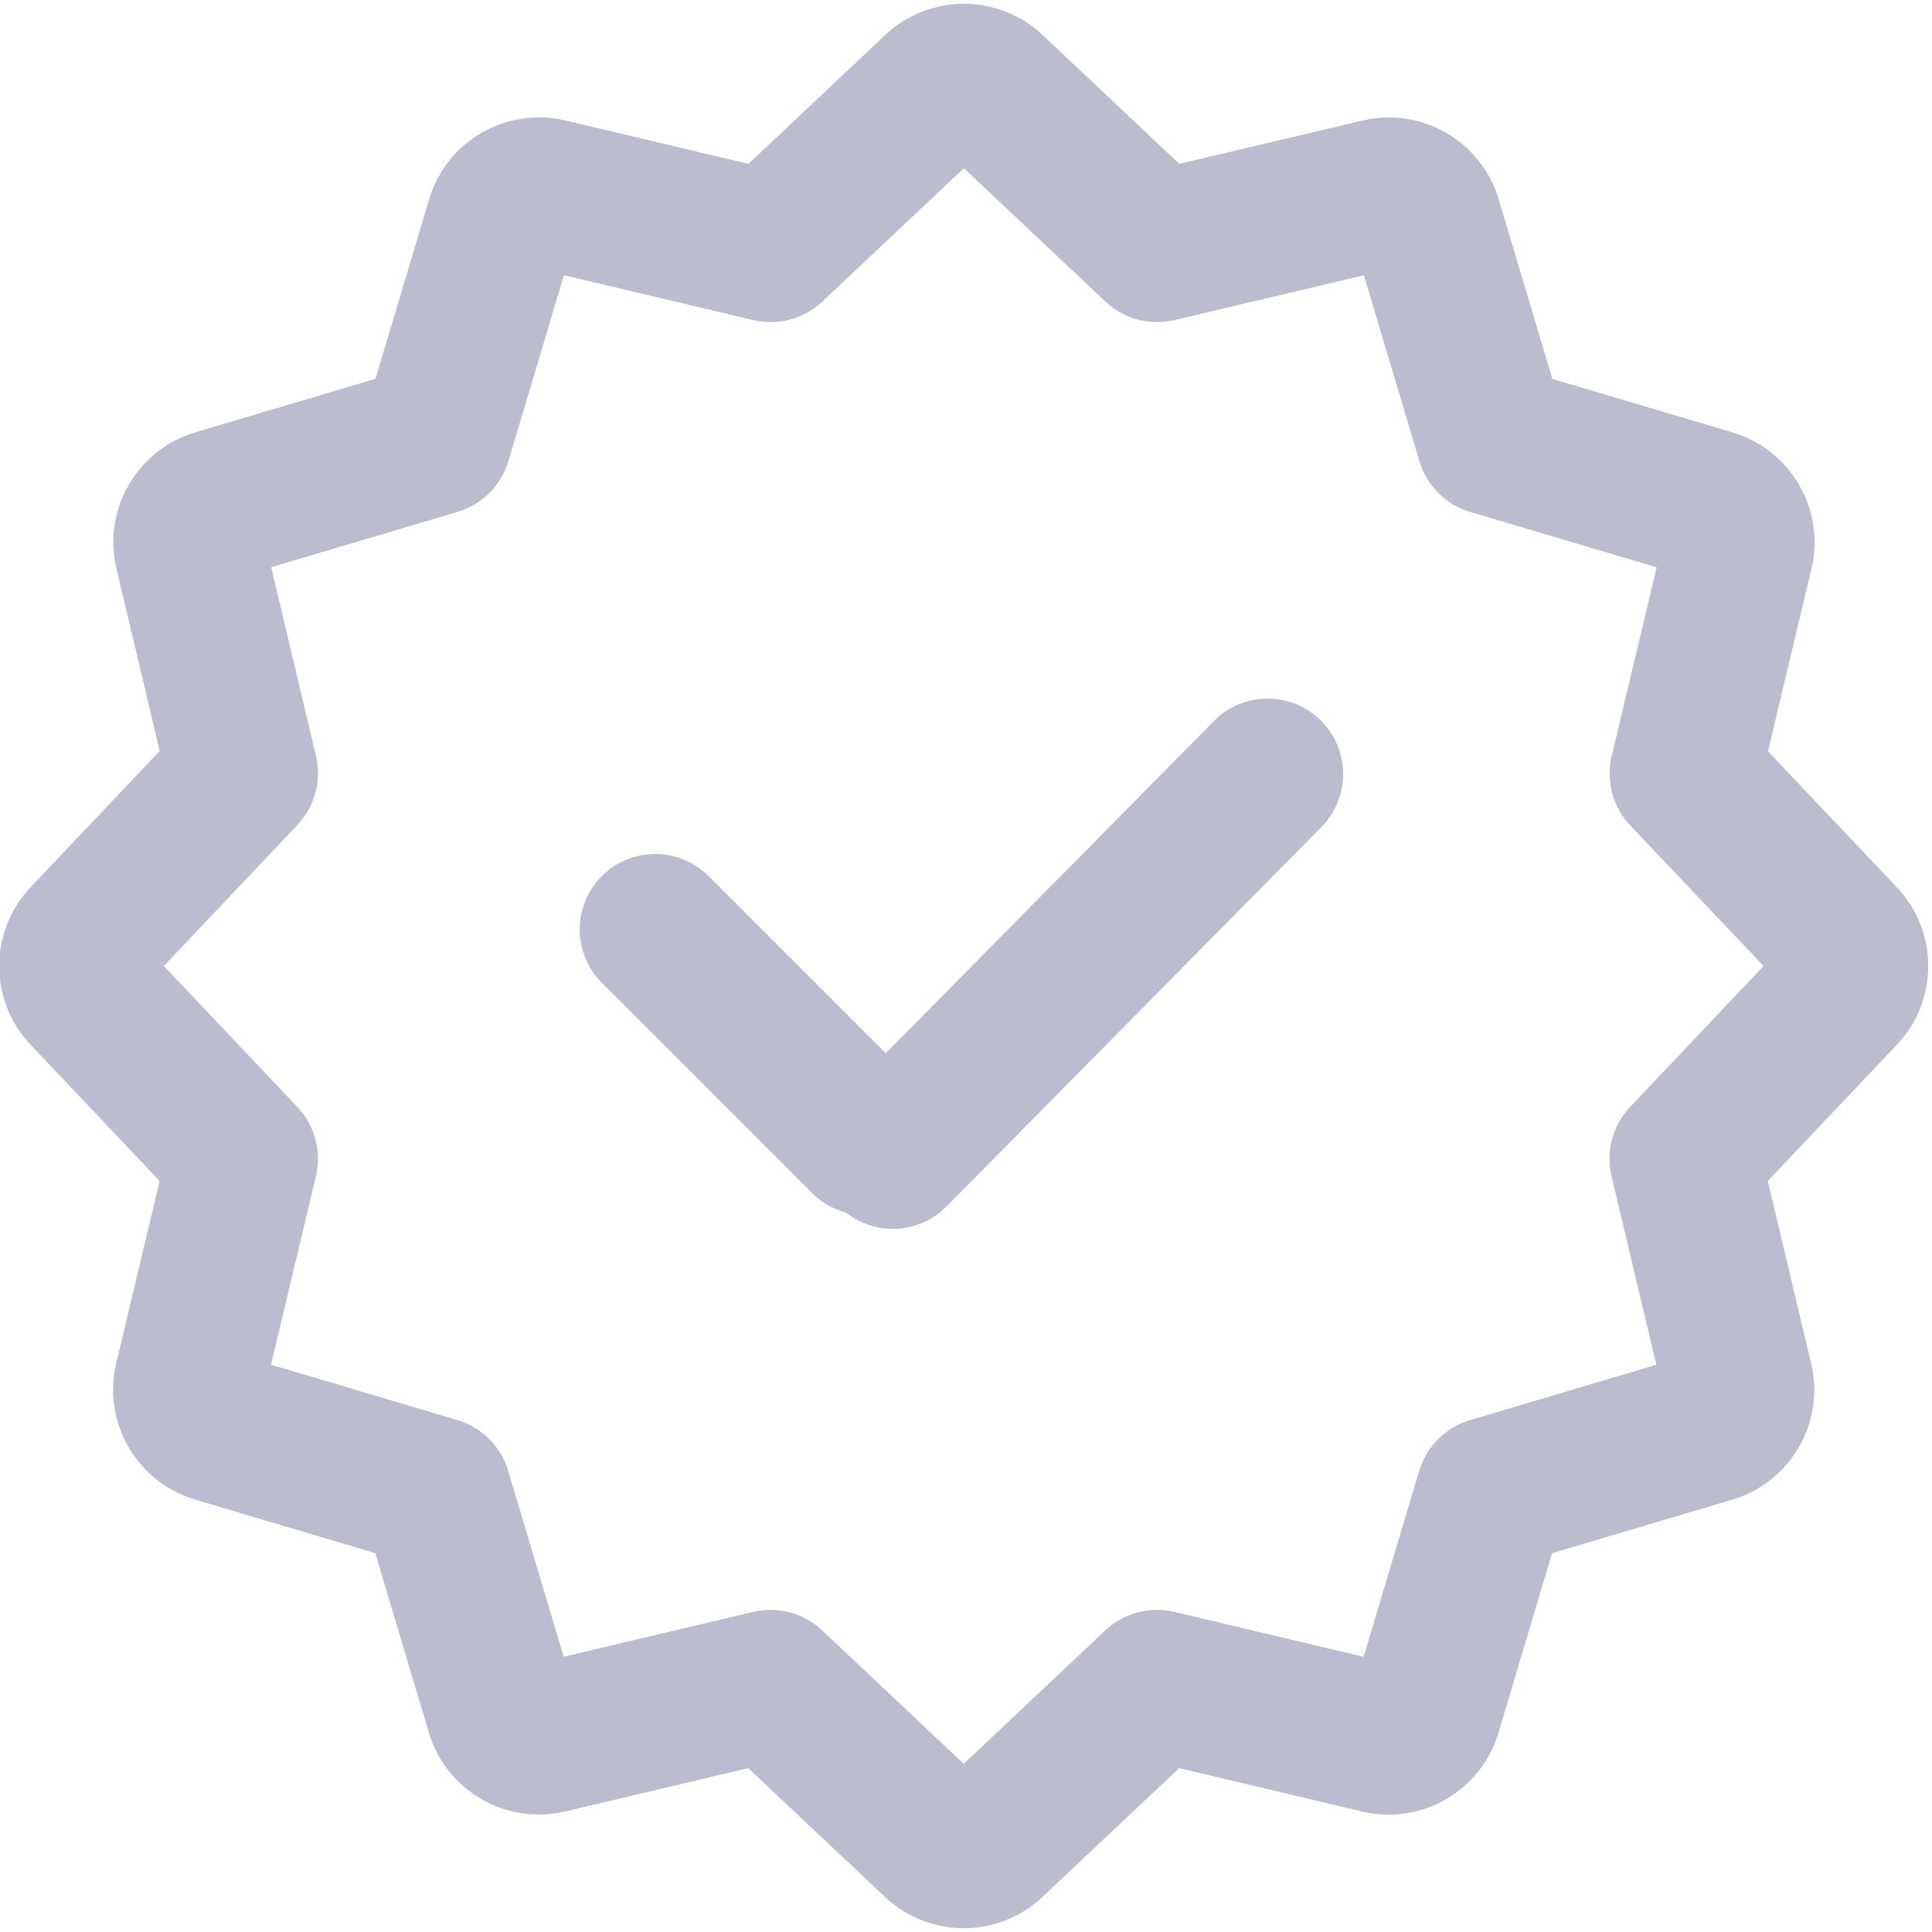 <svg width="512" height="512" viewBox="0 0 512 512" fill="none" xmlns="http://www.w3.org/2000/svg">
<g clip-path="url(#clip0_260_1977)">
<path fill-rule="evenodd" clip-rule="evenodd" d="M217.93 79.921L255.436 44.579L292.943 79.921C297.837 84.533 304.721 86.377 311.265 84.828L361.443 72.952L376.155 122.22C378.087 128.689 383.152 133.747 389.623 135.67L439.031 150.348L427.107 200.376C425.54 206.951 427.4 213.873 432.051 218.777L467.36 256.005L432 293.337C427.357 298.239 425.501 305.152 427.063 311.719L438.949 361.679L389.561 376.351C383.089 378.274 378.024 383.331 376.093 389.8L361.381 439.065L311.231 427.174C304.685 425.622 297.797 427.465 292.901 432.078L255.395 467.421L217.888 432.078C212.994 427.467 206.11 425.623 199.566 427.172L149.388 439.048L134.676 389.78C132.744 383.311 127.679 378.253 121.208 376.33L71.824 361.659L83.724 311.727C85.29 305.157 83.434 298.241 78.79 293.337L43.425 256L78.79 218.663C83.429 213.765 85.286 206.858 83.729 200.294L71.877 150.323L121.27 135.649C127.742 133.726 132.807 128.669 134.738 122.2L149.45 72.935L199.6 84.826C206.146 86.378 213.034 84.535 217.93 79.921ZM276.28 9.259C264.57 -1.753 246.303 -1.753 234.593 9.259L198.342 43.419L149.884 31.929L149.881 31.928C134.228 28.215 118.332 37.333 113.714 52.81L113.711 52.821L113.71 52.822L99.507 100.387L51.797 114.56L51.785 114.564C36.349 119.146 27.117 134.991 30.861 150.719L30.864 150.733L42.314 199.006L8.091 235.138C-2.978 246.848 -2.978 265.152 8.091 276.862L42.304 312.984L30.802 361.246L30.801 361.249C27.05 376.985 36.288 392.84 51.735 397.419L99.444 411.593L113.648 459.157L113.649 459.159L113.651 459.169C118.269 474.643 134.16 483.761 149.811 480.053L149.822 480.05L198.296 468.578L234.551 502.741C246.261 513.753 264.528 513.753 276.238 502.741L276.253 502.727L312.489 468.581L360.947 480.071L360.95 480.072C376.603 483.784 392.499 474.667 397.117 459.19L397.121 459.178L411.324 411.613L459.034 397.44L459.046 397.436C474.486 392.853 483.719 376.999 479.967 361.267L468.482 312.988L502.699 276.862C513.768 265.152 513.768 246.848 502.699 235.138L468.529 199.111L480.013 150.925C483.872 135.14 474.62 119.164 459.089 114.579L459.051 114.568L411.387 100.407L397.183 52.843L397.18 52.831C392.562 37.357 376.671 28.239 361.02 31.947L361.009 31.95L312.535 43.422L276.28 9.259ZM350.006 190.896C357.864 198.659 357.941 211.322 350.178 219.179L250.848 319.721C243.613 327.043 232.123 327.609 224.232 321.368C220.926 320.497 217.8 318.765 215.208 316.173L159.487 260.451C151.676 252.641 151.676 239.978 159.487 232.167C167.297 224.357 179.961 224.357 187.771 232.167L234.727 279.123L321.723 191.067C329.486 183.209 342.149 183.133 350.006 190.896Z" fill="#BCBCCF"/>
</g>
<defs>
<clipPath id="clip0_260_1977">
<rect width="512" height="512" fill="white"/>
</clipPath>
</defs>
</svg>
